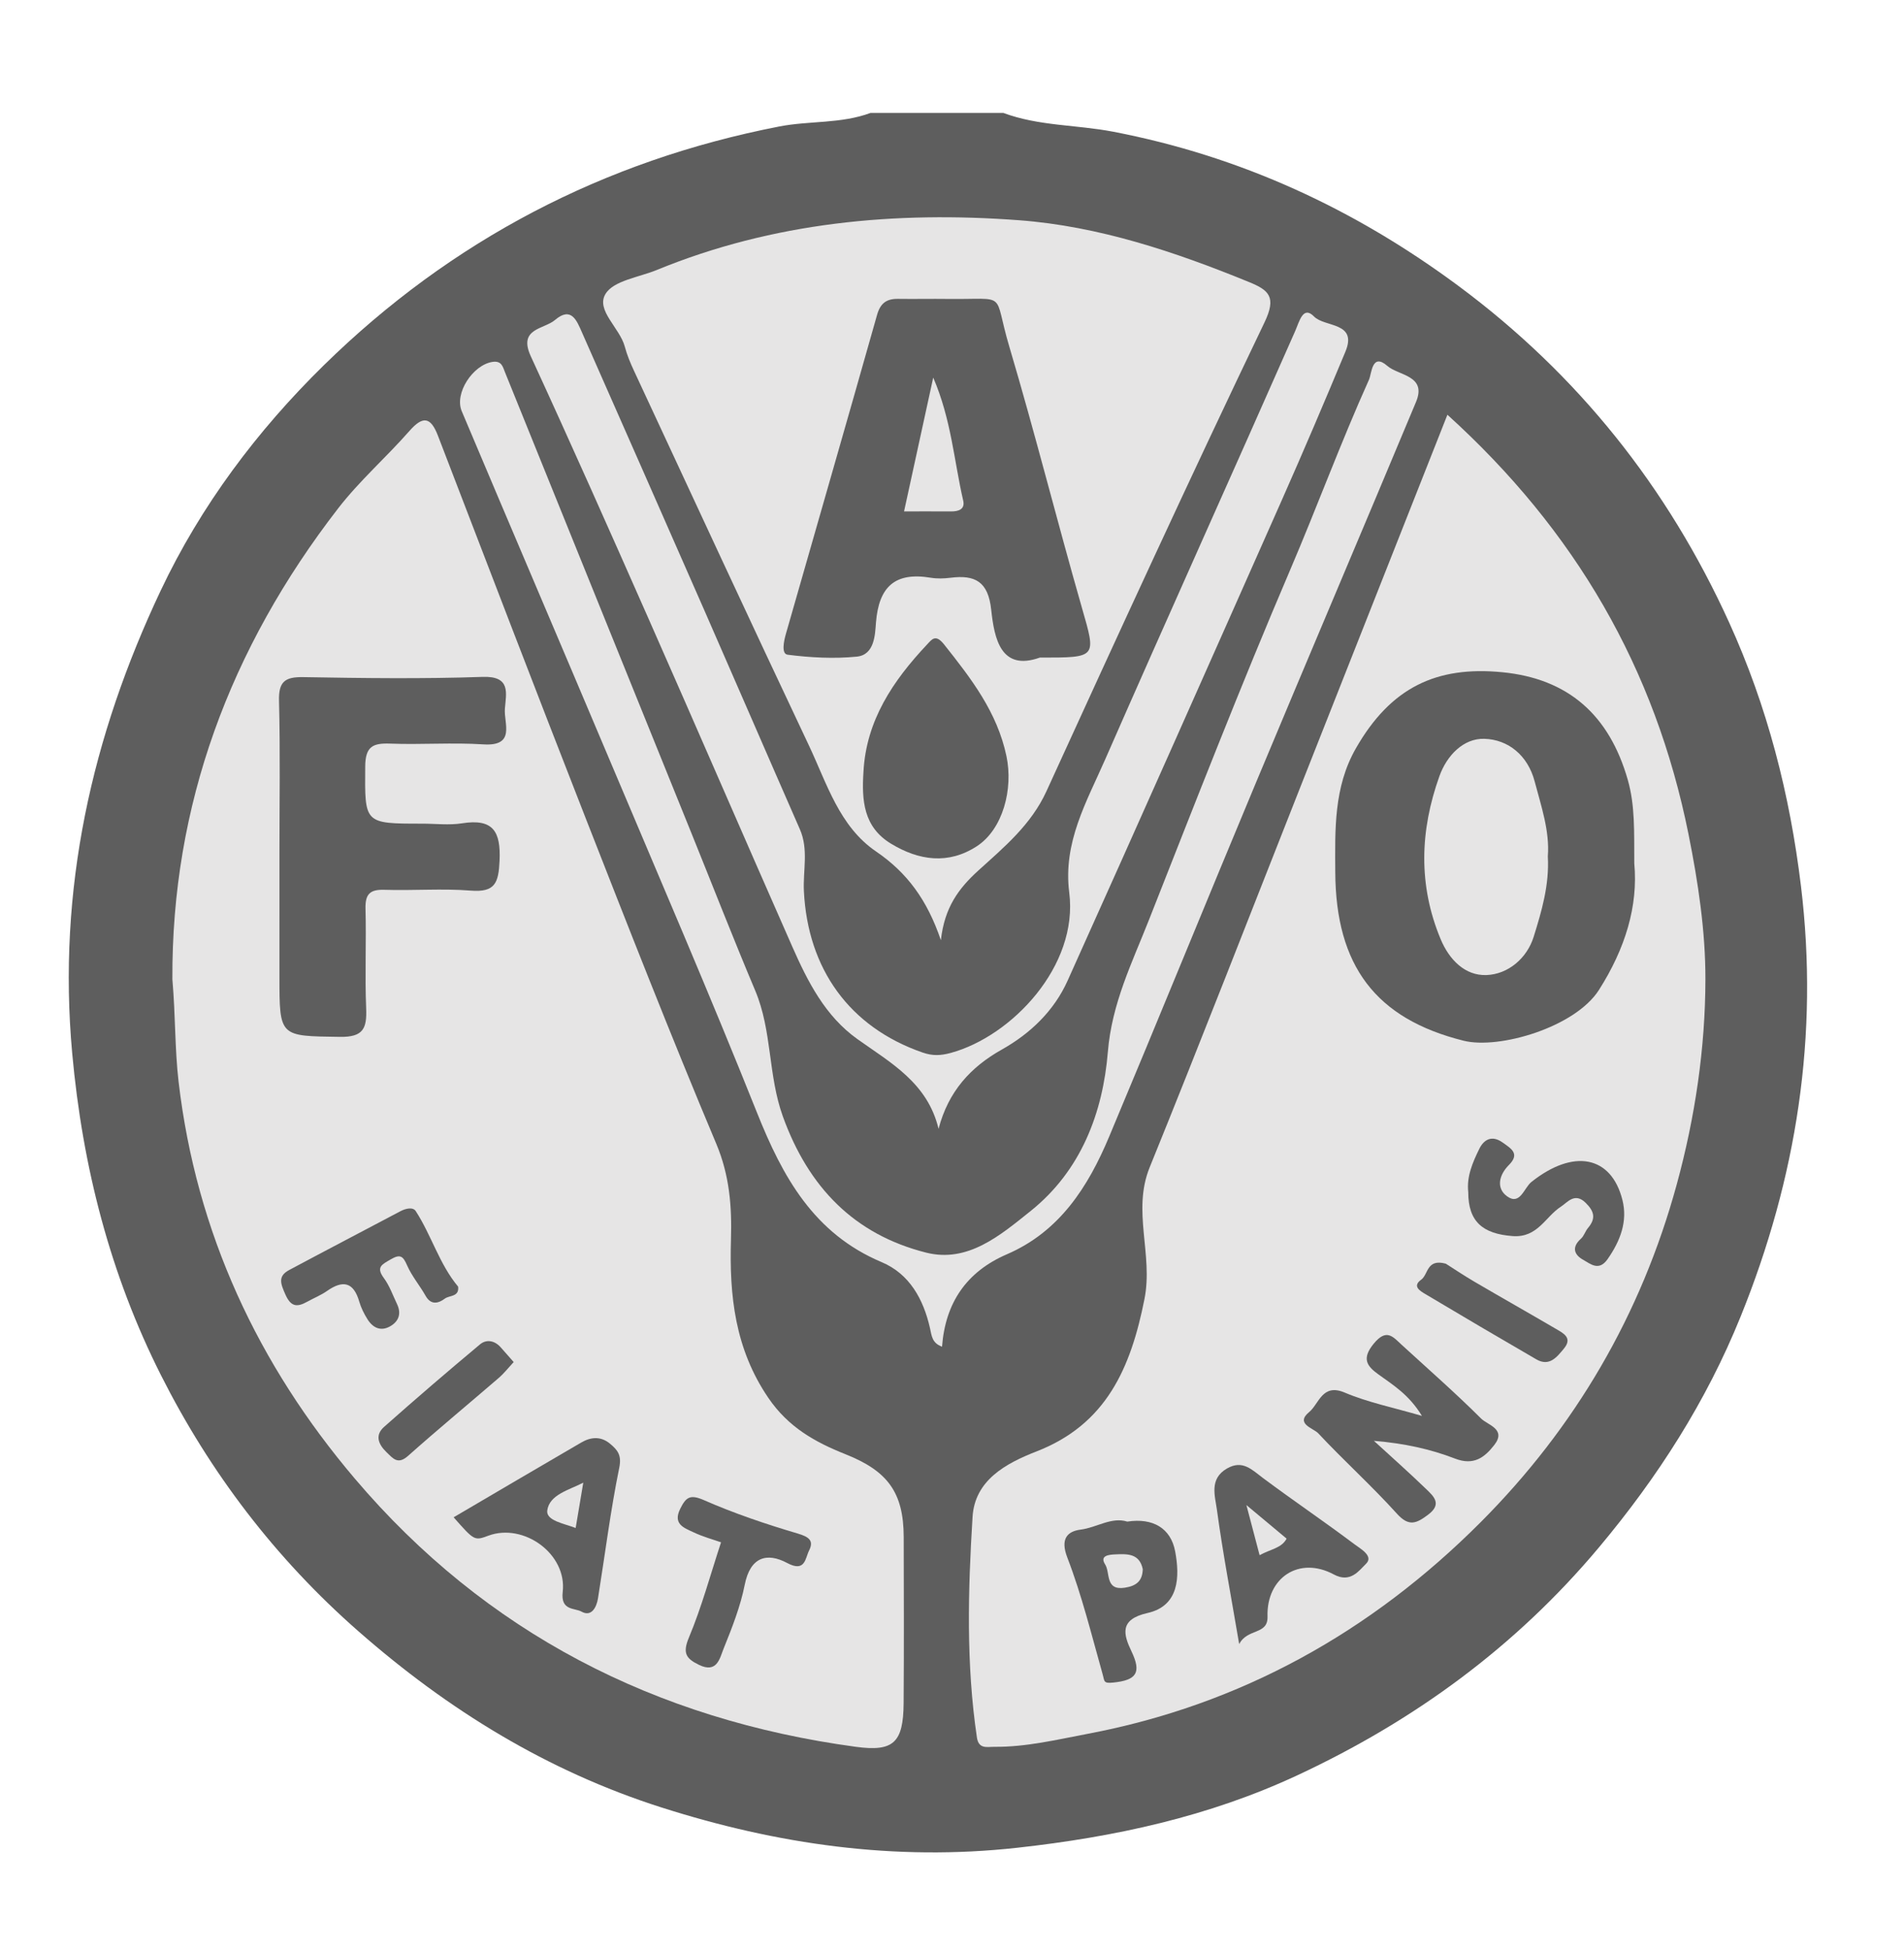 <?xml version="1.0" encoding="utf-8"?>
<!-- Generator: Adobe Illustrator 16.0.0, SVG Export Plug-In . SVG Version: 6.00 Build 0)  -->
<!DOCTYPE svg PUBLIC "-//W3C//DTD SVG 1.1//EN" "http://www.w3.org/Graphics/SVG/1.1/DTD/svg11.dtd">
<svg version="1.1" id="Capa_1" xmlns="http://www.w3.org/2000/svg" xmlns:xlink="http://www.w3.org/1999/xlink" x="0px" y="0px"
	 width="286.69px" height="293.597px" viewBox="0 0 286.69 293.597" enable-background="new 0 0 286.69 293.597"
	 xml:space="preserve">
<g>
	<path fill-rule="evenodd" clip-rule="evenodd" fill="#5E5E5E" d="M151.077,17c5.326,1.99,11.041,1.771,16.547,2.831
		c19.203,3.694,36.368,11.641,51.969,23.209c17.984,13.337,31.5,30.299,40.763,50.662c5.756,12.652,9.147,25.882,10.823,39.719
		c2.723,22.48-0.662,43.953-9.087,64.784c-5.168,12.78-12.474,24.184-21.351,34.773c-12.544,14.963-27.819,26.092-45.367,34.278
		c-13.381,6.241-27.511,9.3-42.211,10.924c-18.466,2.04-36.166-0.513-53.614-6.085c-17.14-5.473-32.056-14.641-45.607-26.531
		c-12.501-10.969-22.317-23.891-29.695-38.509c-7.649-15.157-11.823-31.371-13.378-48.509C8.63,133.87,13.805,110.9,24.196,88.911
		c6.033-12.768,14.541-24.105,24.596-33.955c19.168-18.779,42.117-30.769,68.536-35.913c4.55-0.886,9.31-0.39,13.749-2.043
		C137.743,17,144.411,17,151.077,17z"/>
	<path fill-rule="evenodd" clip-rule="evenodd" fill="#E6E5E5" d="M25.956,147.431c-0.128-26.157,8.634-49.782,24.941-70.873
		c3.271-4.231,7.256-7.692,10.736-11.662c2.026-2.312,3.206-2.166,4.303,0.685c7.375,19.173,14.717,38.359,22.207,57.487
		c6.434,16.426,12.861,32.858,19.703,49.115c2.013,4.782,2.365,9.486,2.217,14.411c-0.254,8.462,0.592,16.463,5.631,23.862
		c3.019,4.434,7.068,6.671,11.595,8.47c6.326,2.515,8.77,5.707,8.784,12.488c0.018,8.332,0.05,16.665-0.012,24.996
		c-0.045,5.978-1.543,7.336-7.193,6.572c-30.174-4.081-55.765-17.185-75.461-40.397c-14.542-17.137-23.854-36.981-26.516-59.721
		C26.311,157.896,26.437,152.992,25.956,147.431z"/>
	<path fill-rule="evenodd" clip-rule="evenodd" fill="#E6E5E5" d="M217.94,62.438c19.278,17.467,31.285,38.194,36.302,63.148
		c1.46,7.262,2.559,14.63,2.547,21.828c-0.017,10.357-1.541,20.737-4.318,30.899c-5.365,19.627-15.314,36.619-29.545,50.874
		c-16.425,16.454-36.07,27.475-59.163,31.841c-4.652,0.879-9.262,1.999-14.033,1.954c-1.062-0.01-2.367,0.4-2.634-1.401
		c-1.639-11.044-1.341-22.154-0.656-33.213c0.34-5.491,4.934-8.03,9.624-9.853c10.51-4.085,14.195-12.538,16.263-22.952
		c1.333-6.718-1.894-13.23,0.782-19.822c7.663-18.878,15.035-37.875,22.521-56.826C202.98,100.308,210.33,81.701,217.94,62.438z"/>
	<path fill-rule="evenodd" clip-rule="evenodd" fill="#E6E5E5" d="M141.669,141.545c-2.057-6.063-5.096-10.182-9.756-13.354
		c-5.534-3.766-7.408-10.239-10.112-15.959c-8.872-18.766-17.589-37.606-26.347-56.426c-0.545-1.168-1.047-2.379-1.377-3.621
		c-0.757-2.833-4.389-5.47-2.911-7.926c1.217-2.023,5.034-2.509,7.726-3.613c17.536-7.197,35.93-8.885,54.557-7.489
		c12,0.9,23.46,4.744,34.611,9.301c3.019,1.233,4.18,2.24,2.332,6.093c-11.217,23.393-22.045,46.974-32.828,70.573
		c-2.305,5.042-6.367,8.407-10.225,11.905C144.354,133.737,142.223,136.588,141.669,141.545z"/>
	<path fill-rule="evenodd" clip-rule="evenodd" fill="#E6E5E5" d="M141.845,202.742c-1.522-0.547-1.554-1.647-1.826-2.841
		c-0.982-4.301-3.07-8.12-7.262-9.885c-10.213-4.301-14.904-12.816-18.77-22.498c-7.141-17.883-14.787-35.565-22.277-53.308
		c-7.365-17.446-14.82-34.855-22.182-52.303c-1.143-2.708,1.672-6.946,4.592-7.417c1.416-0.228,1.58,0.715,1.918,1.548
		c9.349,23.087,18.688,46.179,28.023,69.271c3.214,7.947,6.328,15.936,9.658,23.834c2.556,6.061,1.912,12.715,4.158,18.933
		c3.852,10.668,10.748,17.775,21.574,20.506c6.281,1.584,11.167-2.61,15.719-6.252c7.615-6.091,10.895-14.818,11.644-23.975
		c0.598-7.295,3.642-13.411,6.179-19.844c6.945-17.606,13.805-35.255,21.246-52.653c4.073-9.525,7.643-19.25,11.892-28.69
		c0.42-0.934,0.431-4.121,2.767-2.078c1.68,1.47,5.991,1.413,4.317,5.421c-7.984,19.114-16.104,38.172-24.089,57.286
		c-7.422,17.764-14.675,35.599-22.127,53.351c-3.164,7.535-7.447,14.26-15.386,17.682
		C145.493,191.469,142.339,196.175,141.845,202.742z"/>
	<path fill-rule="evenodd" clip-rule="evenodd" fill="#E6E5E5" d="M141.321,169.946c-1.658-6.921-7.188-9.927-12.229-13.518
		c-4.832-3.443-7.473-8.643-9.801-13.921c-7.256-16.449-14.391-32.952-21.653-49.398c-5.825-13.192-11.681-26.372-17.714-39.469
		c-1.947-4.23,1.98-4.045,3.648-5.469c2.455-2.094,3.276,0.102,4.066,1.894c6.148,13.931,12.296,27.863,18.412,41.809
		c4.814,10.98,9.568,21.987,14.385,32.966c1.34,3.051,0.455,6.214,0.609,9.318c0.578,11.67,6.826,20.478,17.883,24.304
		c1.514,0.524,2.727,0.464,4.252,0.048c9.152-2.498,19.229-13.068,17.818-24.143c-0.961-7.548,2.618-13.662,5.4-20.009
		c9.435-21.52,19.107-42.935,28.586-64.436c0.685-1.552,1.212-3.975,2.885-2.263c1.602,1.639,6.587,0.788,4.709,5.297
		c-3.113,7.471-6.283,14.92-9.563,22.319c-10.707,24.146-21.422,48.29-32.268,72.375c-2.032,4.514-5.572,7.932-9.905,10.364
		C146.137,160.654,142.793,164.317,141.321,169.946z"/>
	<path fill-rule="evenodd" clip-rule="evenodd" fill="#5E5E5E" d="M42.077,128.5c0-7.667,0.129-15.336-0.065-22.998
		c-0.073-2.906,0.911-3.609,3.669-3.561c8.996,0.157,18.006,0.276,26.994-0.036c4.285-0.149,3.531,2.47,3.347,4.79
		c-0.176,2.201,1.682,5.687-3.247,5.369c-4.647-0.3-9.334,0.063-13.994-0.113c-2.629-0.1-3.769,0.404-3.79,3.448
		C54.93,124.001,54.767,124,63.577,124c2,0,4.041,0.257,5.992-0.051c4.672-0.74,5.856,1.195,5.65,5.656
		c-0.153,3.312-0.664,4.768-4.346,4.475c-4.307-0.342-8.664,0.021-12.992-0.121c-2.184-0.071-2.904,0.653-2.846,2.841
		c0.135,4.996-0.109,10.004,0.098,14.996c0.125,3.021-0.414,4.358-3.958,4.305c-9.096-0.137-9.099,0.065-9.099-9.102
		C42.077,140.833,42.077,134.667,42.077,128.5z"/>
	<path fill-rule="evenodd" clip-rule="evenodd" fill="#5E5E5E" d="M68.304,228.428c6.405-3.757,12.8-7.525,19.215-11.257
		c1.449-0.844,2.955-0.979,4.344,0.187c1.112,0.933,1.771,1.695,1.383,3.595c-1.329,6.502-2.148,13.108-3.203,19.668
		c-0.222,1.379-0.992,2.85-2.492,2.004c-1.018-0.573-3.156-0.106-2.822-2.96c0.67-5.734-5.881-10.426-11.183-8.472
		C71.431,231.973,71.431,231.973,68.304,228.428z"/>
	<path fill-rule="evenodd" clip-rule="evenodd" fill="#5E5E5E" d="M68.981,193.701c0.186,1.574-1.314,1.286-2.001,1.804
		c-0.91,0.686-2.065,1.057-2.894-0.415c-0.877-1.557-2.072-2.958-2.783-4.58c-0.615-1.405-1.023-1.761-2.479-0.909
		c-1.307,0.765-2.254,1.149-1.021,2.817c0.855,1.156,1.346,2.584,1.976,3.902c0.694,1.451,0.257,2.641-1.075,3.377
		c-1.414,0.782-2.586,0.175-3.374-1.09c-0.511-0.82-0.966-1.715-1.232-2.639c-0.856-2.97-2.462-3.299-4.863-1.612
		c-0.921,0.646-1.995,1.07-2.985,1.621c-1.508,0.837-2.446,0.796-3.281-1.099c-0.688-1.563-1.197-2.731,0.557-3.669
		c5.576-2.982,11.184-5.908,16.773-8.864c0.785-0.415,1.877-0.667,2.296-0.022C64.974,185.991,66.16,190.335,68.981,193.701z"/>
	<path fill-rule="evenodd" clip-rule="evenodd" fill="#5E5E5E" d="M108.569,232.193c-1.145-0.405-2.712-0.825-4.153-1.51
		c-1.399-0.665-3.153-1.211-1.987-3.55c0.872-1.751,1.491-2.198,3.58-1.281c4.562,2.001,9.32,3.608,14.104,5.019
		c1.69,0.499,2.473,1.07,1.709,2.565c-0.574,1.127-0.56,3.336-3.296,1.872c-3.074-1.645-5.562-0.887-6.386,3.259
		c-0.652,3.292-1.914,6.49-3.179,9.619c-0.581,1.438-0.975,3.788-3.716,2.456c-1.942-0.943-2.496-1.766-1.519-4.097
		C105.651,241.957,106.953,237.106,108.569,232.193z"/>
	<path fill-rule="evenodd" clip-rule="evenodd" fill="#5E5E5E" d="M77.349,205.057c-0.874,0.939-1.477,1.721-2.207,2.351
		c-4.562,3.934-9.205,7.774-13.704,11.777c-1.536,1.366-2.254,0.389-3.233-0.55c-1.25-1.199-1.783-2.568-0.37-3.821
		c4.751-4.213,9.569-8.353,14.444-12.422c0.949-0.792,2.188-0.594,3.1,0.432C76.009,203.534,76.635,204.248,77.349,205.057z"/>
	<path fill-rule="evenodd" clip-rule="evenodd" fill="#5E5E5E" d="M246.077,129.974c0.603,6.427-1.362,12.844-5.316,19.056
		c-3.581,5.626-15.031,8.981-20.375,7.651c-13.245-3.297-19.259-11.287-19.331-25.372c-0.032-6.404-0.245-12.783,3.092-18.626
		c5.278-9.245,12.2-12.431,22.028-11.482c9.956,0.96,16.135,6.446,18.922,16.195C246.208,121.283,246.049,125.195,246.077,129.974z"
		/>
	<path fill-rule="evenodd" clip-rule="evenodd" fill="#5E5E5E" d="M214.104,213.162c-1.95-3.207-4.347-4.652-6.602-6.283
		c-1.695-1.227-2.497-2.344-0.664-4.581c1.936-2.361,2.891-1.053,4.233,0.177c4.007,3.672,8.102,7.255,11.946,11.089
		c0.976,0.973,3.851,1.581,1.977,3.984c-1.458,1.869-3.085,3.133-5.913,2.04c-3.711-1.433-7.645-2.292-12.21-2.672
		c2.613,2.397,5.271,4.75,7.82,7.212c1.146,1.106,2.518,2.285,0.343,3.909c-1.719,1.284-2.866,1.877-4.69-0.145
		c-3.781-4.191-7.999-7.985-11.856-12.112c-0.714-0.763-3.508-1.425-1.37-3.189c1.505-1.243,1.961-4.375,5.359-2.938
		C205.989,211.14,209.807,211.903,214.104,213.162z"/>
	<path fill-rule="evenodd" clip-rule="evenodd" fill="#5E5E5E" d="M186.586,247.517c-1.263-7.44-2.479-13.8-3.349-20.206
		c-0.282-2.087-1.195-4.655,1.498-6.222c2.367-1.376,3.774,0.188,5.469,1.452c4.537,3.382,9.231,6.553,13.753,9.955
		c0.896,0.675,2.927,1.77,1.72,2.939c-1.031,0.999-2.339,2.946-4.826,1.605c-5.24-2.823-10.178,0.481-9.998,6.333
		C190.938,246.174,187.828,245.107,186.586,247.517z"/>
	<path fill-rule="evenodd" clip-rule="evenodd" fill="#5E5E5E" d="M169.739,229.076c3.859-0.591,6.559,0.986,7.211,4.5
		c0.703,3.787,0.619,8.186-4.167,9.262c-4.304,0.968-3.62,3.244-2.403,5.795c1.521,3.189,0.748,4.314-2.739,4.675
		c-1.519,0.157-1.313-0.184-1.599-1.195c-1.667-5.914-3.137-11.916-5.336-17.632c-1.081-2.807-0.006-3.941,2.01-4.199
		C165.152,229.971,167.345,228.332,169.739,229.076z"/>
	<path fill-rule="evenodd" clip-rule="evenodd" fill="#5E5E5E" d="M221.078,179.477c-0.264-2.375,0.675-4.493,1.659-6.512
		c0.668-1.37,1.865-2.138,3.521-0.959c1.31,0.932,2.634,1.685,0.935,3.391c-1.501,1.506-1.945,3.514-0.243,4.726
		c1.938,1.38,2.53-1.296,3.639-2.18c6.293-5.014,12.017-3.99,13.703,2.71c0.813,3.234-0.323,6.169-2.224,8.897
		c-1.313,1.885-2.562,0.74-3.687,0.113c-1.379-0.769-1.755-1.908-0.336-3.175c0.463-0.413,0.646-1.124,1.06-1.612
		c1.19-1.406,0.986-2.478-0.342-3.787c-1.651-1.627-2.737-0.069-3.72,0.565c-2.38,1.535-3.507,4.719-7.286,4.437
		C223.27,185.755,221.074,183.928,221.078,179.477z"/>
	<path fill-rule="evenodd" clip-rule="evenodd" fill="#5E5E5E" d="M217.696,190.245c1.061,0.671,2.672,1.756,4.345,2.737
		c4.056,2.375,8.148,4.685,12.204,7.059c1.123,0.657,2.593,1.354,1.241,2.984c-1.041,1.256-2.182,2.769-4.154,1.626
		c-5.608-3.249-11.194-6.538-16.761-9.858c-0.76-0.453-1.951-1.153-0.587-2.13C215.087,191.872,214.778,189.462,217.696,190.245z"/>
	<path fill-rule="evenodd" clip-rule="evenodd" fill="#5E5E5E" d="M156.568,99c-5.866,2.09-6.85-2.836-7.322-7.22
		c-0.456-4.231-2.427-5.264-6.118-4.799c-0.984,0.124-2.02,0.157-2.993-0.004c-5.364-0.891-7.812,1.336-8.239,6.761
		c-0.139,1.766-0.188,4.85-2.887,5.118c-3.438,0.342-6.977,0.148-10.41-0.288c-0.972-0.124-0.584-2.015-0.273-3.104
		c4.581-16.018,9.205-32.024,13.735-48.057c0.503-1.779,1.444-2.438,3.165-2.413c2.499,0.035,4.999-0.02,7.498,0.011
		c9.244,0.114,6.725-1.316,9.245,7.162c3.872,13.025,7.177,26.218,10.924,39.282C165.073,99.051,165.249,99,156.568,99z"/>
	<path fill-rule="evenodd" clip-rule="evenodd" fill="#5E5E5E" d="M130.015,116.197c0.403-7.729,4.443-13.707,9.55-19.143
		c0.763-0.812,1.306-1.651,2.596-0.024c4.058,5.115,7.987,10.165,9.383,16.805c1.043,4.96-0.528,11.017-4.472,13.574
		c-4.279,2.776-8.699,2.165-12.926-0.403C130.007,124.491,129.737,120.488,130.015,116.197z"/>
	<path fill-rule="evenodd" clip-rule="evenodd" fill="#E6E5E5" d="M86.679,230.035c-1.731-0.665-4.49-1.097-4.277-2.64
		c0.33-2.382,3.244-3.061,5.424-4.181C87.44,225.5,87.076,227.668,86.679,230.035z"/>
	<path fill-rule="evenodd" clip-rule="evenodd" fill="#E6E5E5" d="M233.06,128.927c0.243,4.311-0.935,8.264-2.129,12.101
		c-1,3.214-3.826,5.65-7.123,5.766c-3.215,0.113-5.595-2.3-6.895-5.424c-3.392-8.147-3.103-16.335-0.183-24.503
		c1.125-3.147,3.63-5.731,6.767-5.641c3.608,0.104,6.55,2.508,7.577,6.403C232.066,121.392,233.356,125.108,233.06,128.927z"/>
	<path fill-rule="evenodd" clip-rule="evenodd" fill="#E6E5E5" d="M187.675,226.587c2.575,2.149,4.286,3.577,6.053,5.052
		c-0.756,1.446-2.444,1.589-4.067,2.494C189.075,231.909,188.534,229.855,187.675,226.587z"/>
	<path fill-rule="evenodd" clip-rule="evenodd" fill="#E6E5E5" d="M172.069,236.235c-0.047,1.796-0.976,2.527-2.708,2.794
		c-2.993,0.461-2.163-2.268-2.958-3.507c-0.847-1.322,0.525-1.466,1.498-1.509C169.723,233.932,171.57,233.839,172.069,236.235z"/>
	<path fill-rule="evenodd" clip-rule="evenodd" fill="#E6E5E5" d="M136.126,76.992c1.469-6.74,2.846-13.053,4.392-20.146
		c2.728,6.328,3.132,12.553,4.513,18.513c0.307,1.323-0.707,1.645-1.84,1.638C140.888,76.981,138.585,76.992,136.126,76.992z"/>
</g>
</svg>
